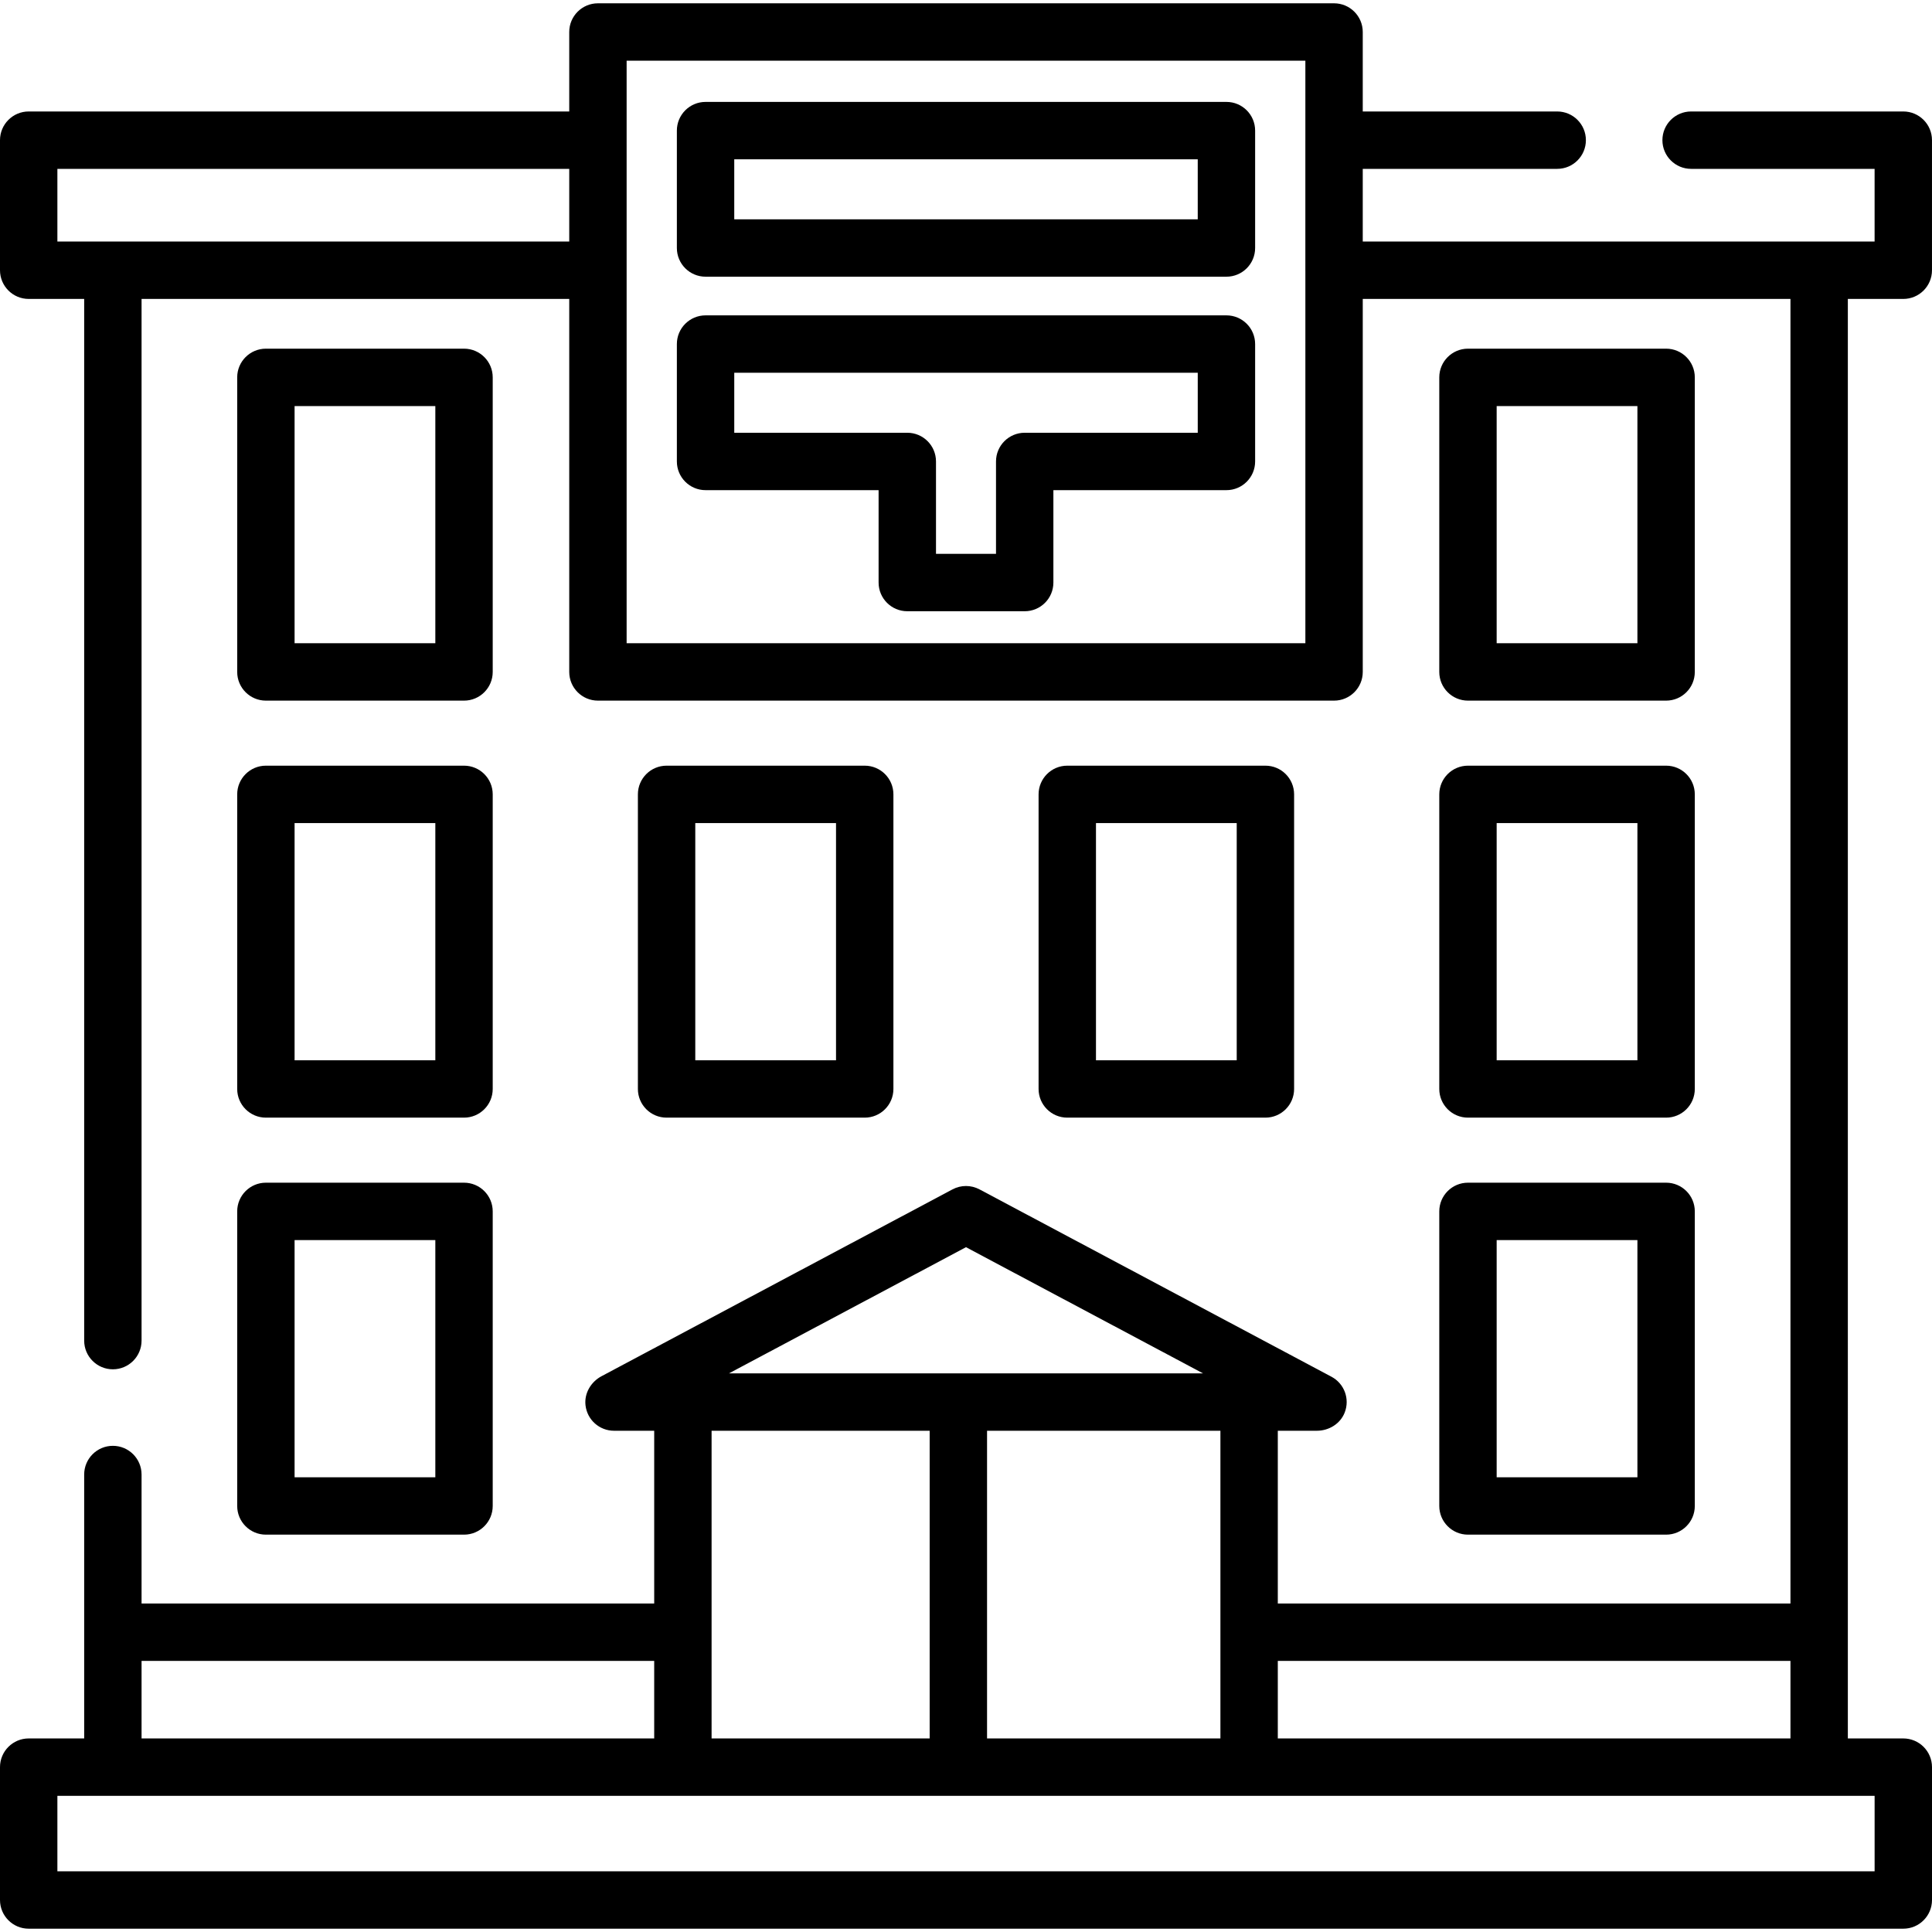 <?xml version="1.0" encoding="iso-8859-1"?>
<!-- Generator: Adobe Illustrator 19.0.0, SVG Export Plug-In . SVG Version: 6.00 Build 0)  -->
<svg version="1.1" id="Capa_1" xmlns="http://www.w3.org/2000/svg" xmlns:xlink="http://www.w3.org/1999/xlink" x="0px" y="0px"
	 viewBox="0 0 512 512" style="enable-background:new 0 0 512 512;" xml:space="preserve">
<g>
	<g>
		<path d="M504.396,460.706h-14.698V79.221h14.694c4.199,0,7.604-3.405,7.604-7.604V37.145c0-4.199-3.405-7.604-7.604-7.604H448.16
			c-4.199,0-7.604,3.405-7.604,7.604s3.405,7.604,7.604,7.604h48.628v19.263h-14.694h-120.95V44.749h51.53
			c4.199,0,7.604-3.405,7.604-7.604s-3.405-7.604-7.604-7.604h-51.53V8.479c0-4.199-3.405-7.604-7.604-7.604H158.458
			c-4.199,0-7.604,3.405-7.604,7.604v21.062H7.604C3.405,29.541,0,32.946,0,37.145v34.471c0,4.199,3.405,7.604,7.604,7.604h14.704
			v276.056c0,4.199,3.405,7.604,7.604,7.604c4.199,0,7.604-3.405,7.604-7.604V79.221h113.339v98.85c0,4.199,3.405,7.604,7.604,7.604
			h195.082c4.199,0,7.604-3.405,7.604-7.604v-98.85H474.49v345.727H338.63v-45.785h10.349c3.194,0,6.209-1.837,7.373-4.81
			c1.433-3.657-0.128-7.711-3.5-9.506l-93.278-49.653c-2.234-1.189-4.913-1.189-7.147,0l-93.012,49.511
			c-2.82,1.501-4.618,4.539-4.249,7.712c0.454,3.901,3.737,6.746,7.556,6.746h10.649v45.785H37.516v-34.185
			c0-4.199-3.405-7.604-7.604-7.604c-4.199,0-7.604,3.405-7.604,7.604v69.942H7.604c-4.199,0-7.604,3.405-7.604,7.604v35.211
			c0,4.199,3.405,7.604,7.604,7.604h496.792c4.199,0,7.604-3.405,7.604-7.604v-35.211C512,464.111,508.595,460.706,504.396,460.706z
			 M150.854,64.013H29.912H15.208V44.749h135.647V64.013z M345.937,37.067c0,0.026-0.004,0.052-0.004,0.078v34.471
			c0,0.026,0.004,0.052,0.004,0.078v98.772H166.062V71.636c0-0.007,0.001-0.013,0.001-0.019V37.145c0-0.007-0.001-0.013-0.001-0.019
			V16.083h179.874V37.067z M338.63,440.155h135.86v20.551H338.63V440.155z M256,330.52l62.811,33.434H193.189L256,330.52z
			 M323.422,379.162v81.544h-61.843v-81.544H323.422z M188.578,379.162h57.793v0v81.544h-57.793V379.162z M37.516,440.155H173.37
			v20.551H37.516V440.155z M496.792,495.918H15.208v-20.003h14.694c0.003,0,0.006,0,0.01,0h151.062h150.052h151.068
			c0.003,0,0.006,0,0.01,0h14.688V495.918z"/>
	</g>
</g>
<g>
	<g>
		<path d="M122.971,92.401H70.464c-4.2,0-7.604,3.405-7.604,7.604v78.066c0,4.199,3.404,7.604,7.604,7.604h52.507
			c4.2,0,7.604-3.405,7.604-7.604v-78.066C130.575,95.805,127.172,92.401,122.971,92.401z M115.367,170.467H78.068v-62.858h37.299
			V170.467z"/>
	</g>
</g>
<g>
	<g>
		<path d="M441.536,92.401h-52.508c-4.2,0-7.604,3.405-7.604,7.604v78.066c0,4.199,3.404,7.604,7.604,7.604h52.508
			c4.2,0,7.604-3.405,7.604-7.604v-78.066C449.14,95.805,445.736,92.401,441.536,92.401z M433.932,170.467h-37.3v-62.858h37.3
			V170.467z"/>
	</g>
</g>
<g>
	<g>
		<path d="M441.536,202.912h-52.508c-4.2,0-7.604,3.405-7.604,7.604v78.067c0,4.199,3.404,7.604,7.604,7.604h52.508
			c4.2,0,7.604-3.405,7.604-7.604v-78.067C449.14,206.316,445.736,202.912,441.536,202.912z M433.932,280.98h-37.3v-62.859h37.3
			V280.98z"/>
	</g>
</g>
<g>
	<g>
		<path d="M122.971,202.912H70.464c-4.2,0-7.604,3.405-7.604,7.604v78.067c0,4.199,3.404,7.604,7.604,7.604h52.507
			c4.2,0,7.604-3.405,7.604-7.604v-78.067C130.575,206.316,127.172,202.912,122.971,202.912z M115.367,280.98H78.068v-62.859h37.299
			V280.98z"/>
	</g>
</g>
<g>
	<g>
		<path d="M335.348,202.912H282.84c-4.2,0-7.604,3.405-7.604,7.604v78.067c0,4.199,3.404,7.604,7.604,7.604h52.508
			c4.2,0,7.604-3.405,7.604-7.604v-78.067C342.952,206.316,339.548,202.912,335.348,202.912z M327.744,280.98h-37.3v-62.859h37.3
			V280.98z"/>
	</g>
</g>
<g>
	<g>
		<path d="M229.159,202.912h-52.507c-4.2,0-7.604,3.405-7.604,7.604v78.067c0,4.199,3.404,7.604,7.604,7.604h52.507
			c4.2,0,7.604-3.405,7.604-7.604v-78.067C236.763,206.316,233.359,202.912,229.159,202.912z M221.555,280.98h-37.299v-62.859
			h37.299V280.98z"/>
	</g>
</g>
<g>
	<g>
		<path d="M441.536,313.425h-52.508c-4.2,0-7.604,3.405-7.604,7.604v78.066c0,4.199,3.404,7.604,7.604,7.604h52.508
			c4.2,0,7.604-3.405,7.604-7.604v-78.066C449.14,316.829,445.736,313.425,441.536,313.425z M433.932,391.491h-37.3v-62.858h37.3
			V391.491z"/>
	</g>
</g>
<g>
	<g>
		<path d="M122.971,313.425H70.464c-4.2,0-7.604,3.405-7.604,7.604v78.066c0,4.199,3.404,7.604,7.604,7.604h52.507
			c4.2,0,7.604-3.405,7.604-7.604v-78.066C130.575,316.829,127.172,313.425,122.971,313.425z M115.367,391.491H78.068v-62.858
			h37.299V391.491z"/>
	</g>
</g>
<g>
	<g>
		<path d="M325.019,27.007H186.981c-4.2,0-7.604,3.405-7.604,7.604v31.112c0,4.199,3.404,7.604,7.604,7.604h138.037
			c4.2,0,7.604-3.405,7.604-7.604V34.611C332.623,30.411,329.219,27.007,325.019,27.007z M317.415,58.118H194.585V42.215h122.829
			V58.118z"/>
	</g>
</g>
<g>
	<g>
		<path d="M325.019,83.574H186.981c-4.2,0-7.604,3.405-7.604,7.604v31.112c0,4.199,3.404,7.604,7.604,7.604h45.858v24.487
			c0,4.199,3.404,7.604,7.604,7.604h31.112c4.2,0,7.604-3.405,7.604-7.604v-24.487h45.859c4.2,0,7.604-3.405,7.604-7.604V91.178
			C332.623,86.979,329.219,83.574,325.019,83.574z M317.415,114.685h-45.859c-4.2,0-7.604,3.405-7.604,7.604v24.487h-15.904v-24.487
			c0-4.199-3.404-7.604-7.604-7.604h-45.858V98.782h122.829V114.685z"/>
	</g>
</g>
<g>
</g>
<g>
</g>
<g>
</g>
<g>
</g>
<g>
</g>
<g>
</g>
<g>
</g>
<g>
</g>
<g>
</g>
<g>
</g>
<g>
</g>
<g>
</g>
<g>
</g>
<g>
</g>
<g>
</g>
</svg>
